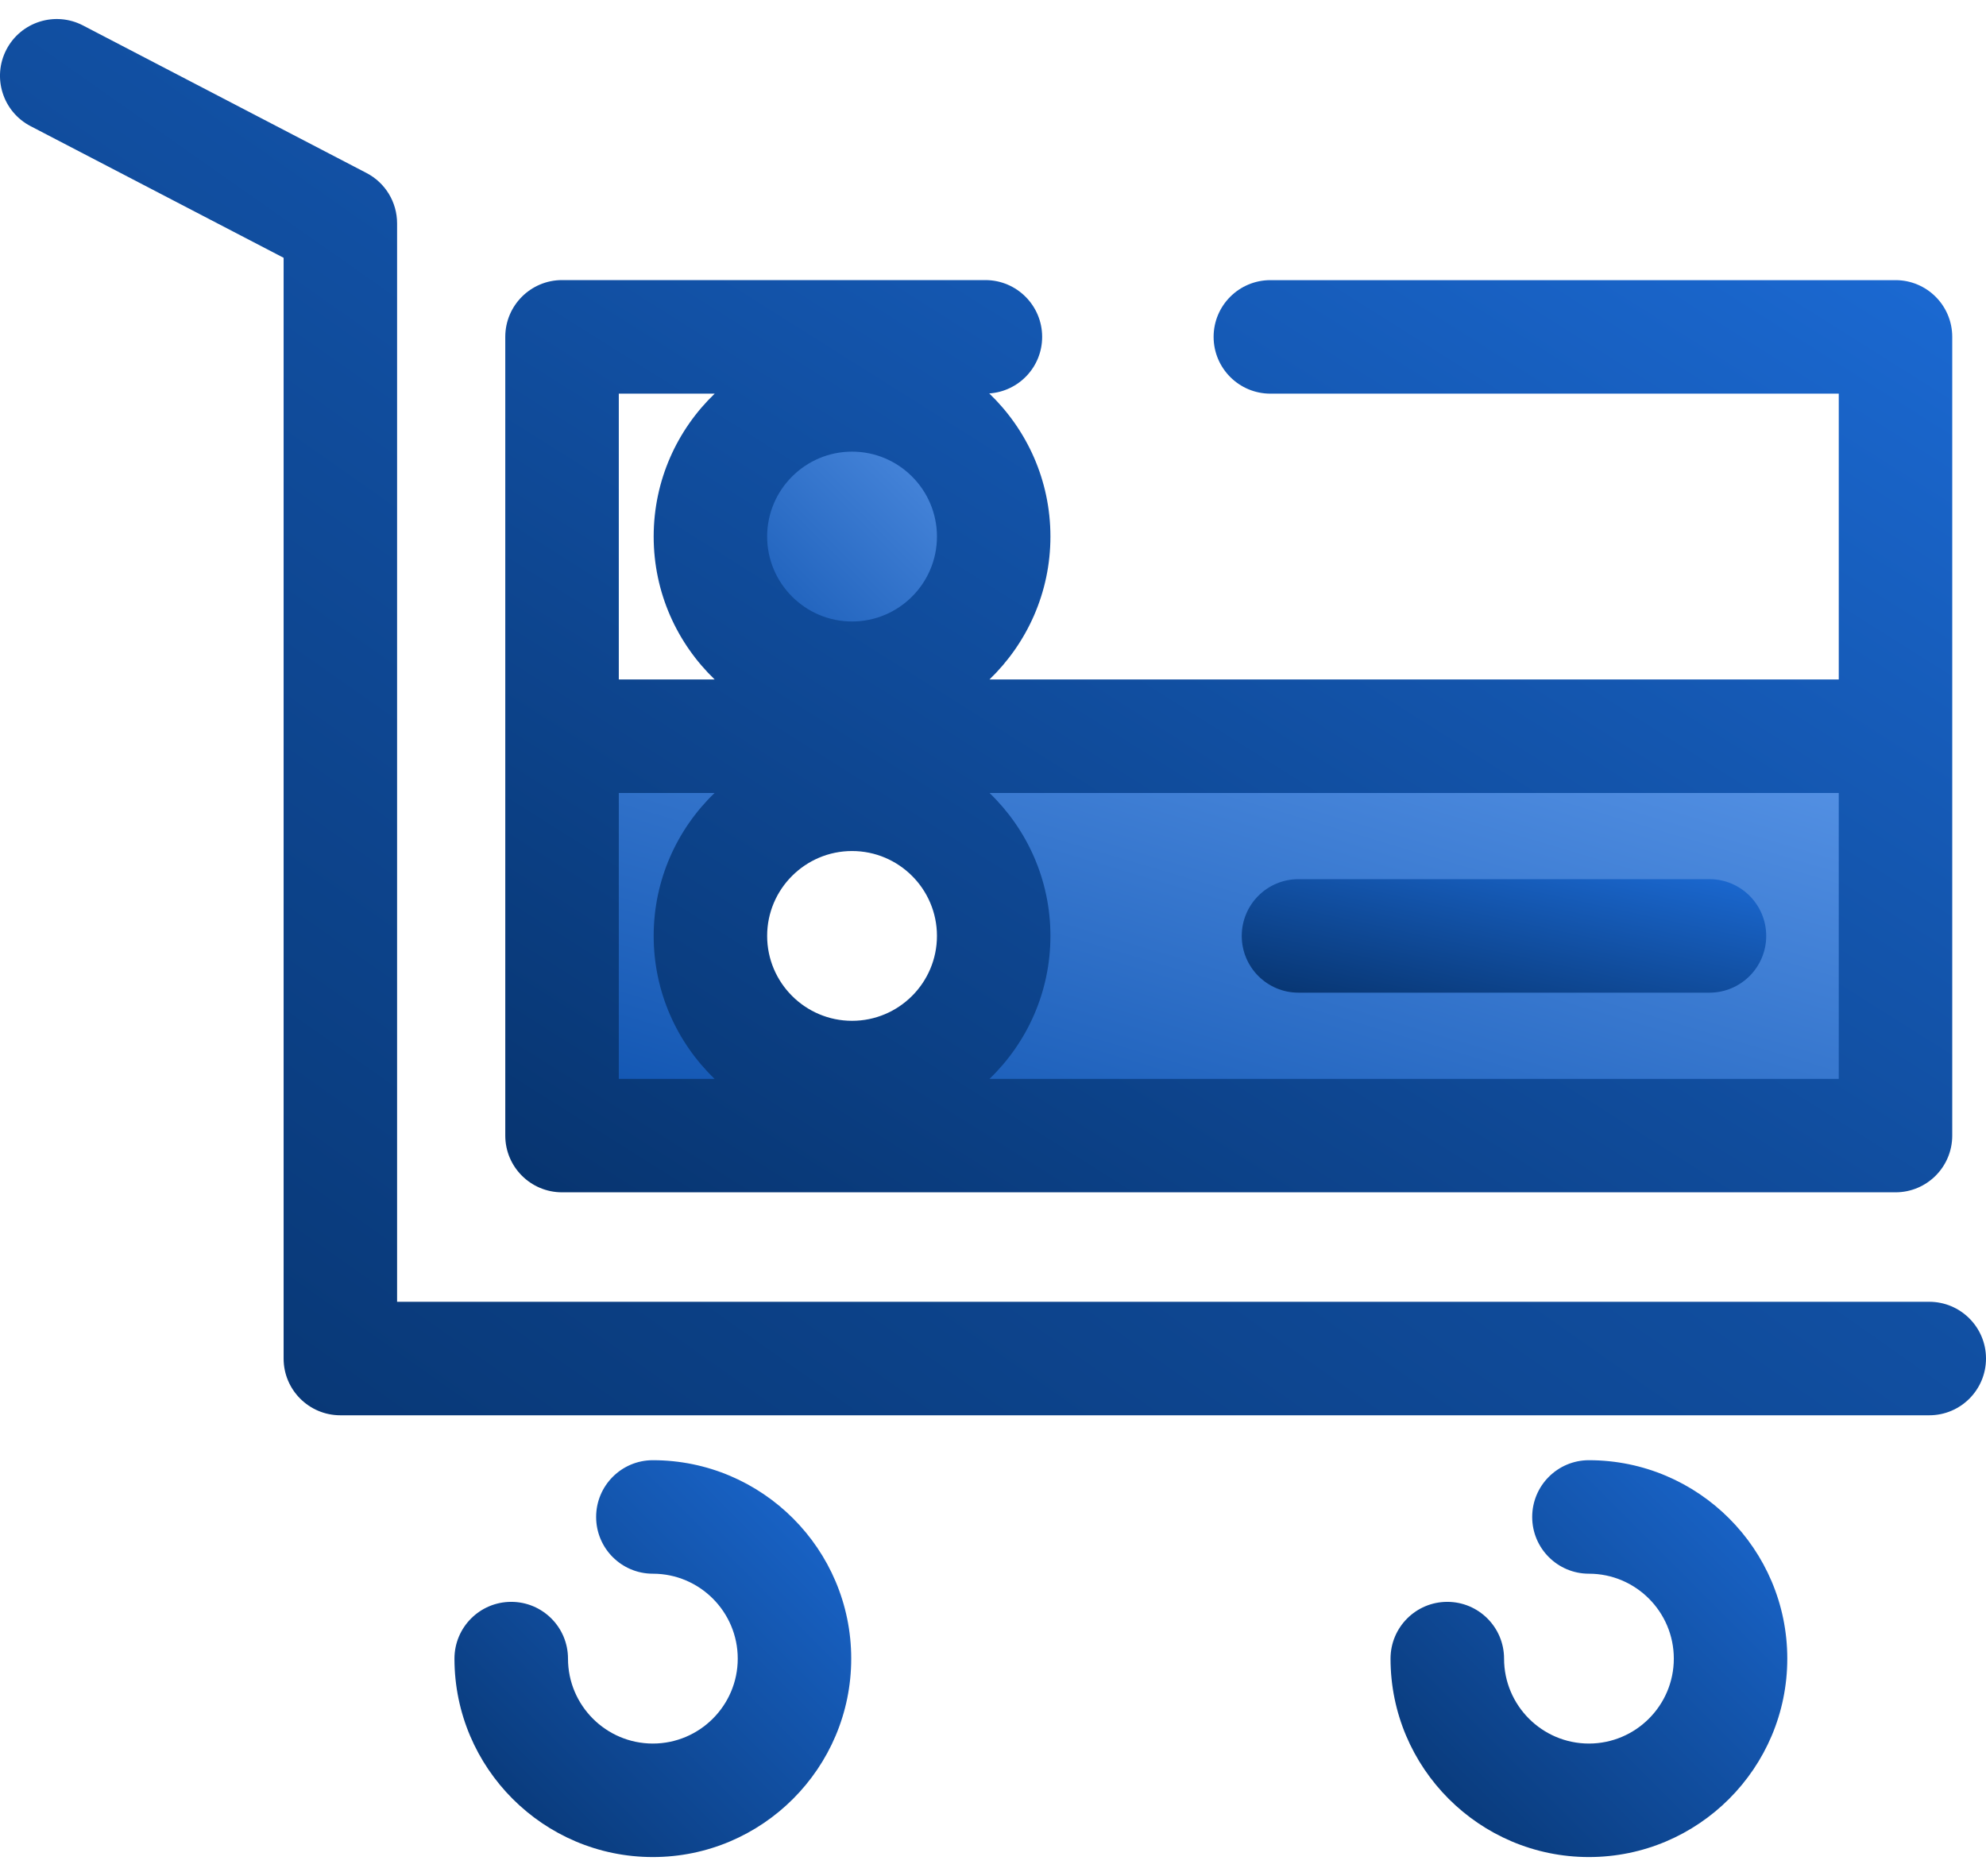 <svg width="36" height="34" viewBox="0 0 36 34" fill="none" xmlns="http://www.w3.org/2000/svg">
<path d="M15.445 12.292C16.863 12.292 18.012 11.142 18.012 9.724C18.012 8.306 16.863 7.157 15.445 7.157C14.027 7.157 12.877 8.306 12.877 9.724C12.877 11.142 14.027 12.292 15.445 12.292Z" fill="url(#paint0_linear_1317_3066)"/>
<path d="M34.36 13.343H10.188V20.58H34.36V13.343H34.36ZM12.878 16.962C12.878 15.544 14.027 14.394 15.445 14.394C16.863 14.394 18.012 15.544 18.012 16.962C18.012 18.38 16.863 19.529 15.445 19.529C14.027 19.529 12.878 18.38 12.878 16.962Z" fill="url(#paint1_linear_1317_3066)"/>
<path d="M34.36 5.077H23.028C22.46 5.077 21.999 5.537 21.999 6.105C21.999 6.673 22.46 7.134 23.028 7.134H33.331V12.314H17.936C18.616 11.659 19.041 10.74 19.041 9.724C19.041 8.705 18.615 7.785 17.932 7.13C18.468 7.094 18.891 6.65 18.891 6.105C18.891 5.537 18.43 5.076 17.862 5.076H10.188C9.62 5.076 9.159 5.537 9.159 6.105V13.342V20.58C9.159 21.148 9.62 21.608 10.188 21.608H34.36C34.928 21.608 35.388 21.148 35.388 20.58V13.342V6.105C35.388 5.537 34.928 5.077 34.36 5.077ZM15.445 8.185C16.294 8.185 16.984 8.876 16.984 9.724C16.984 10.572 16.294 11.263 15.445 11.263C14.597 11.263 13.906 10.572 13.906 9.724C13.906 8.876 14.597 8.185 15.445 8.185ZM11.217 7.134H12.955C12.274 7.788 11.849 8.707 11.849 9.724C11.849 10.741 12.274 11.659 12.955 12.314H11.217V7.134H11.217ZM12.953 19.552H11.217V14.371H12.953C12.273 15.026 11.849 15.945 11.849 16.962C11.849 17.978 12.273 18.897 12.953 19.552ZM15.445 18.5C14.597 18.5 13.906 17.81 13.906 16.961C13.906 16.113 14.597 15.423 15.445 15.423C16.294 15.423 16.984 16.113 16.984 16.961C16.984 17.81 16.294 18.5 15.445 18.5ZM33.331 19.552H17.937C18.617 18.897 19.041 17.978 19.041 16.961C19.041 15.945 18.617 15.026 17.937 14.371H33.331L33.331 19.552Z" fill="url(#paint2_linear_1317_3066)"/>
<path d="M30.987 17.99H23.537C22.969 17.99 22.509 17.529 22.509 16.962C22.509 16.393 22.969 15.933 23.537 15.933H30.987C31.555 15.933 32.016 16.393 32.016 16.962C32.016 17.529 31.555 17.99 30.987 17.99Z" fill="url(#paint3_linear_1317_3066)"/>
<path d="M34.971 25.649H6.17C5.602 25.649 5.141 25.189 5.141 24.621V4.672L0.554 2.286C0.05 2.024 -0.146 1.403 0.116 0.899C0.378 0.395 0.999 0.199 1.504 0.461L6.645 3.136C6.985 3.313 7.198 3.664 7.198 4.048V23.592H34.971C35.539 23.592 36 24.053 36 24.62C36 25.189 35.539 25.649 34.971 25.649Z" fill="url(#paint4_linear_1317_3066)"/>
<path d="M11.834 33.655C9.852 33.655 8.238 32.042 8.238 30.059C8.238 29.491 8.699 29.03 9.267 29.03C9.835 29.03 10.296 29.491 10.296 30.059C10.296 30.907 10.986 31.598 11.834 31.598C12.683 31.598 13.373 30.907 13.373 30.059C13.373 29.211 12.683 28.52 11.834 28.52C11.266 28.52 10.806 28.06 10.806 27.492C10.806 26.924 11.266 26.463 11.834 26.463C13.817 26.463 15.43 28.076 15.43 30.059C15.43 32.042 13.817 33.655 11.834 33.655Z" fill="url(#paint5_linear_1317_3066)"/>
<path d="M28.802 33.655C26.82 33.655 25.206 32.042 25.206 30.059C25.206 29.491 25.667 29.03 26.235 29.03C26.803 29.03 27.264 29.491 27.264 30.059C27.264 30.907 27.954 31.598 28.802 31.598C29.651 31.598 30.341 30.907 30.341 30.059C30.341 29.211 29.651 28.52 28.802 28.52C28.234 28.52 27.774 28.06 27.774 27.492C27.774 26.924 28.234 26.463 28.802 26.463C30.785 26.463 32.398 28.076 32.398 30.059C32.398 32.042 30.785 33.655 28.802 33.655Z" fill="url(#paint6_linear_1317_3066)"/>
<defs>
<linearGradient id="paint0_linear_1317_3066" x1="17.645" y1="7.624" x2="13.344" y2="11.958" gradientUnits="userSpaceOnUse">
<stop stop-color="#5390E3"/>
<stop offset="1" stop-color="#1357B3"/>
</linearGradient>
<linearGradient id="paint1_linear_1317_3066" x1="32.633" y1="14.001" x2="29.323" y2="25.143" gradientUnits="userSpaceOnUse">
<stop stop-color="#5390E3"/>
<stop offset="1" stop-color="#1357B3"/>
</linearGradient>
<linearGradient id="paint2_linear_1317_3066" x1="35.388" y1="5.076" x2="20.474" y2="28.74" gradientUnits="userSpaceOnUse">
<stop stop-color="#1B69D2"/>
<stop offset="1" stop-color="#07346F"/>
</linearGradient>
<linearGradient id="paint3_linear_1317_3066" x1="32.016" y1="15.933" x2="31.166" y2="19.863" gradientUnits="userSpaceOnUse">
<stop stop-color="#1B69D2"/>
<stop offset="1" stop-color="#07346F"/>
</linearGradient>
<linearGradient id="paint4_linear_1317_3066" x1="36" y1="0.345" x2="12.19" y2="34.218" gradientUnits="userSpaceOnUse">
<stop stop-color="#1B69D2"/>
<stop offset="1" stop-color="#07346F"/>
</linearGradient>
<linearGradient id="paint5_linear_1317_3066" x1="15.43" y1="26.463" x2="8.238" y2="33.655" gradientUnits="userSpaceOnUse">
<stop stop-color="#1B69D2"/>
<stop offset="1" stop-color="#07346F"/>
</linearGradient>
<linearGradient id="paint6_linear_1317_3066" x1="32.398" y1="26.463" x2="25.206" y2="33.655" gradientUnits="userSpaceOnUse">
<stop stop-color="#1B69D2"/>
<stop offset="1" stop-color="#07346F"/>
</linearGradient>
</defs>
</svg>
